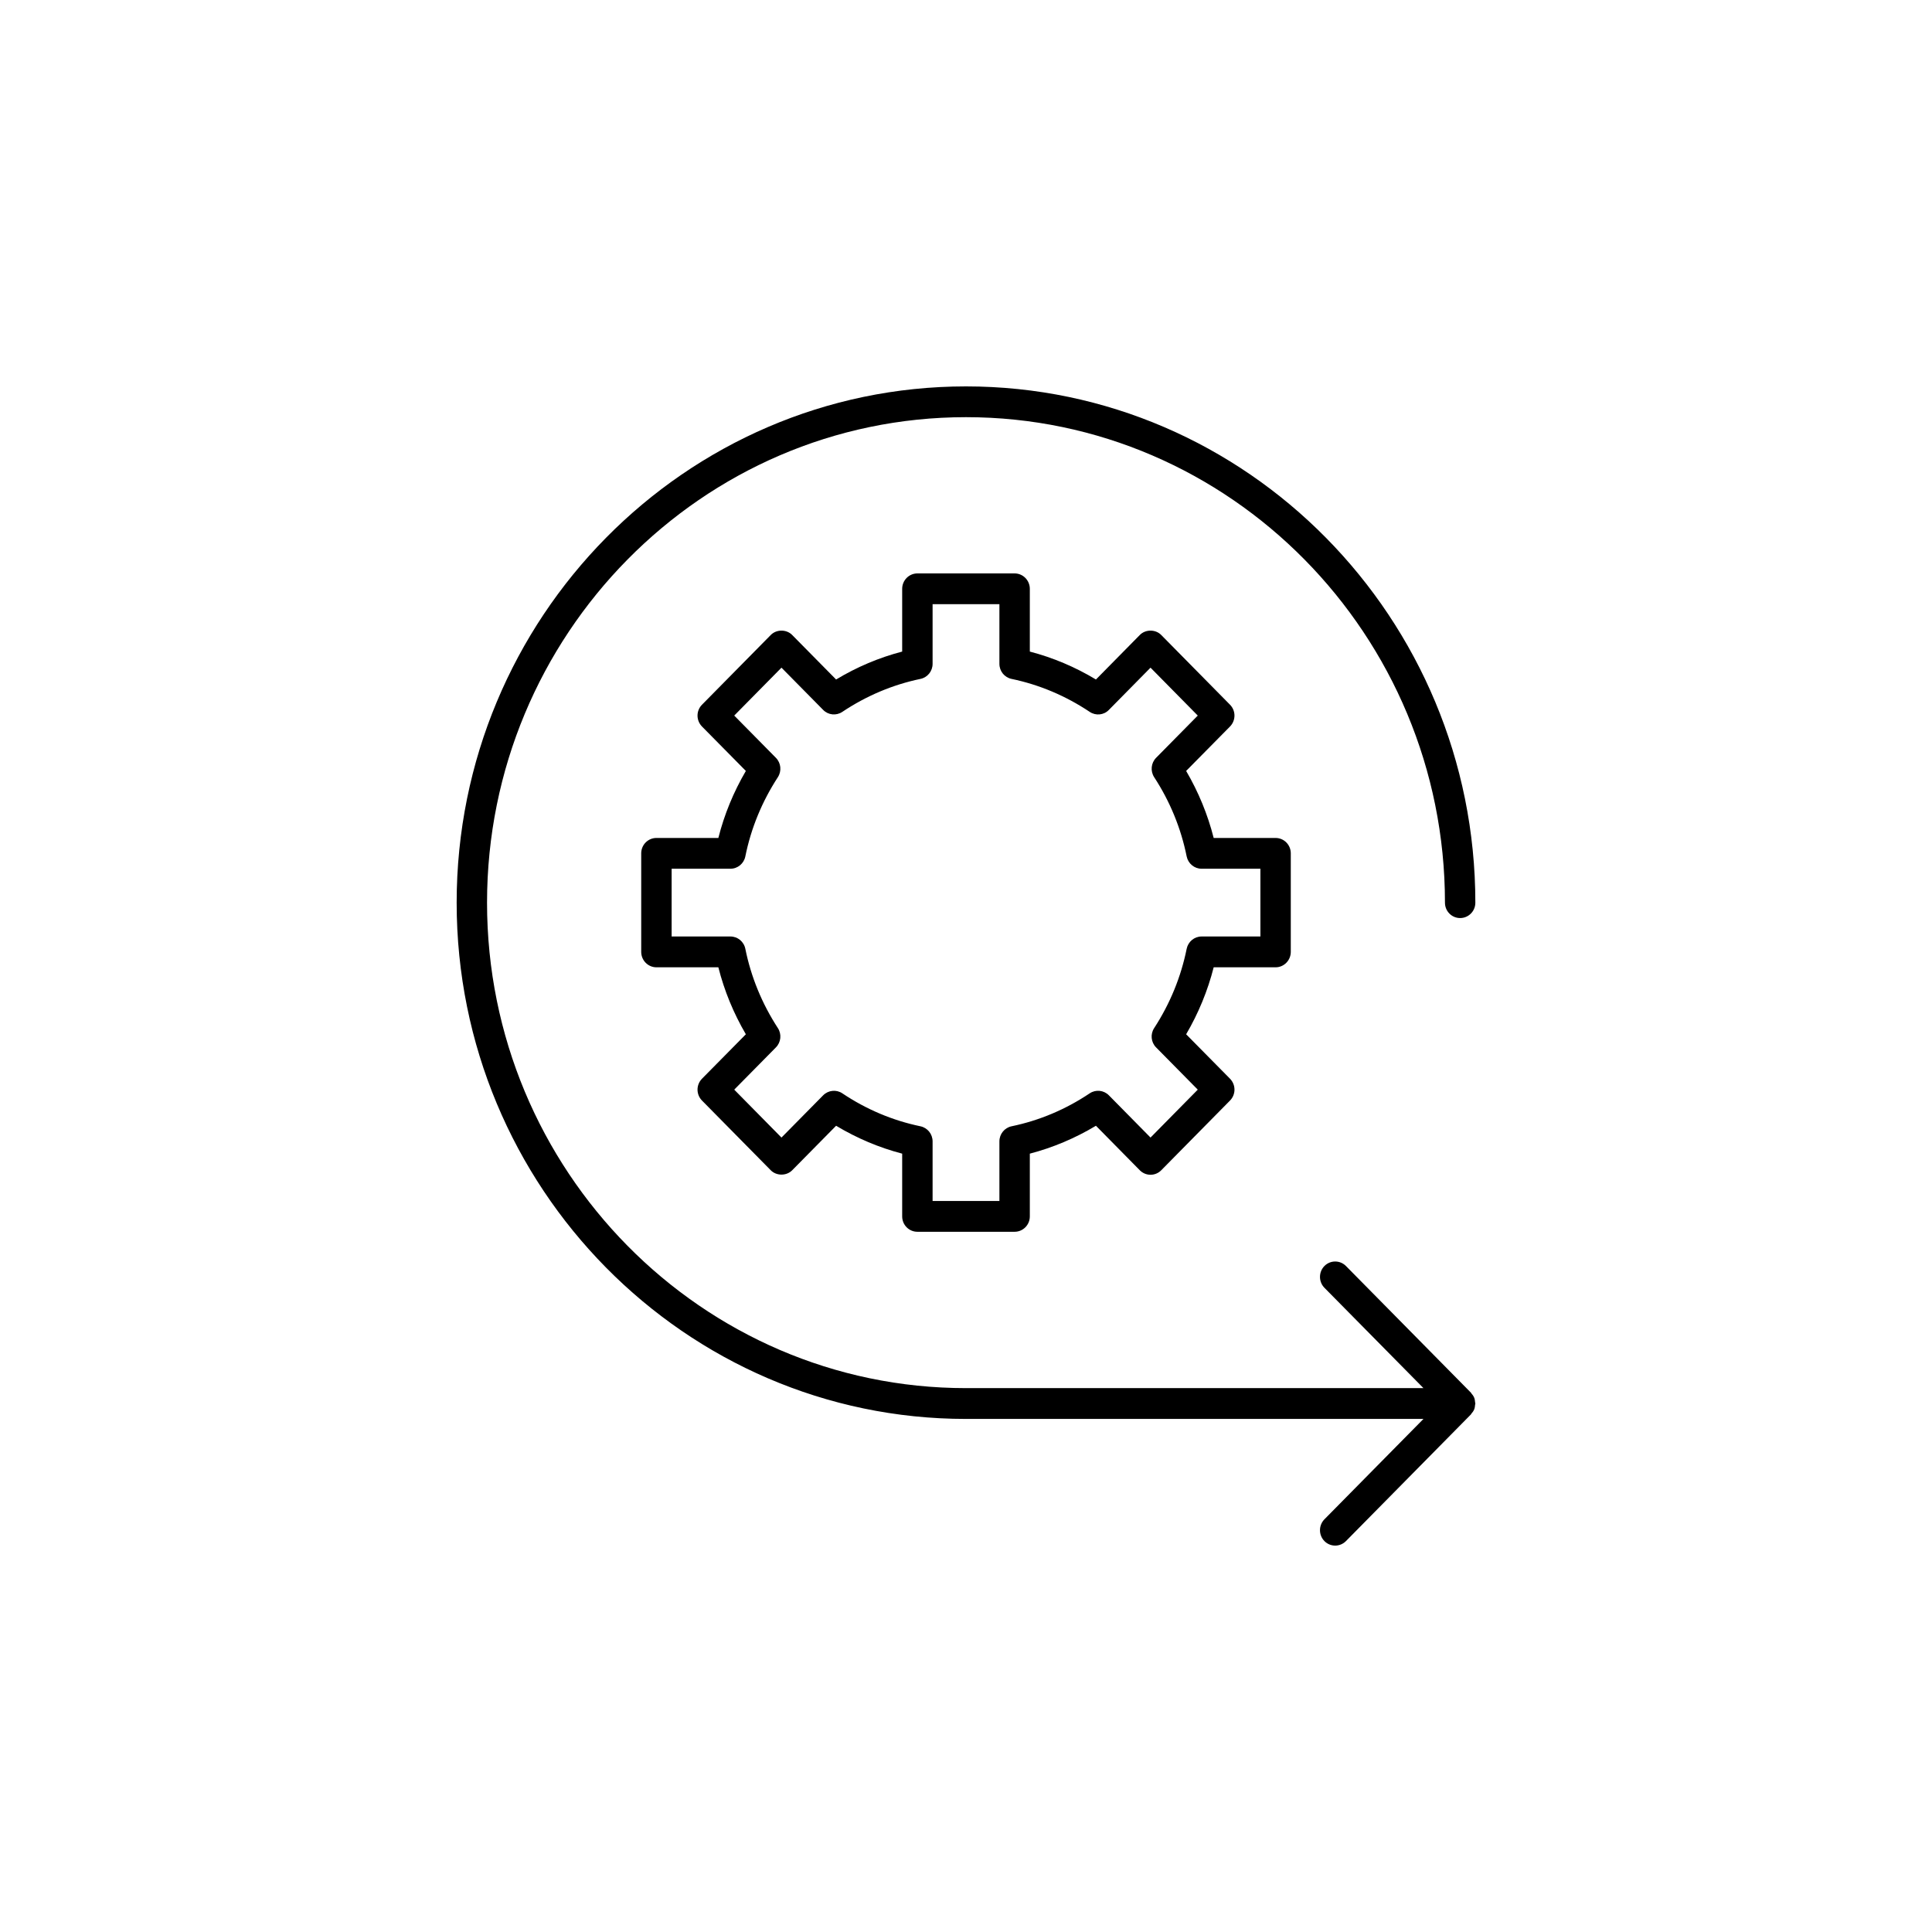 <svg width="55px" height="55px" viewBox="0 0 55 55" xmlns="http://www.w3.org/2000/svg"><path d="M41.967,40.123 C41.948,40.168 41.92,40.208 41.887,40.244 C41.882,40.251 41.88,40.26 41.873,40.267 L38.316,43.872 C38.232,43.957 38.121,44 38.01,44 C37.899,44 37.788,43.957 37.704,43.872 C37.535,43.7 37.535,43.424 37.704,43.251 L40.523,40.394 L27.5,40.394 C19.505,40.394 13,33.802 13,25.698 C13,17.594 19.505,11 27.5,11 C35.495,11 42,17.594 42,25.698 C42,25.94 41.806,26.135 41.567,26.135 C41.328,26.135 41.135,25.94 41.135,25.698 C41.135,18.076 35.017,11.876 27.5,11.876 C19.983,11.876 13.865,18.076 13.865,25.698 C13.865,33.317 19.983,39.517 27.5,39.517 L40.523,39.517 L37.704,36.661 C37.535,36.489 37.535,36.212 37.704,36.04 C37.873,35.87 38.147,35.87 38.316,36.04 L41.873,39.645 C41.88,39.652 41.882,39.66 41.887,39.667 C41.92,39.703 41.948,39.743 41.967,39.789 C41.984,39.831 41.99,39.877 41.993,39.922 C41.994,39.933 42,39.943 42,39.956 C42,39.968 41.994,39.977 41.993,39.989 C41.99,40.035 41.984,40.08 41.967,40.123 Z M33.782,27.01 C33.824,26.806 34.001,26.66 34.206,26.66 L35.881,26.66 L35.881,24.731 L34.206,24.731 C34.001,24.731 33.824,24.584 33.782,24.381 C33.62,23.578 33.309,22.819 32.857,22.125 C32.744,21.951 32.767,21.72 32.912,21.573 L34.098,20.371 L32.753,19.007 L31.567,20.21 C31.423,20.359 31.195,20.381 31.023,20.266 C30.337,19.808 29.588,19.492 28.797,19.327 C28.596,19.286 28.451,19.107 28.451,18.898 L28.451,17.2 L26.549,17.2 L26.549,18.898 C26.549,19.107 26.404,19.286 26.203,19.327 C25.413,19.492 24.664,19.808 23.978,20.266 C23.807,20.38 23.579,20.358 23.434,20.21 L22.247,19.007 L20.902,20.371 L22.088,21.573 C22.234,21.72 22.257,21.951 22.144,22.125 C21.692,22.82 21.38,23.578 21.218,24.381 C21.177,24.584 21,24.731 20.794,24.731 L19.12,24.731 L19.12,26.66 L20.794,26.66 C21,26.66 21.177,26.806 21.218,27.01 C21.38,27.812 21.692,28.571 22.144,29.267 C22.257,29.44 22.234,29.671 22.088,29.818 L20.902,31.02 L22.247,32.384 L23.434,31.181 C23.58,31.034 23.808,31.011 23.978,31.124 C24.664,31.584 25.413,31.899 26.203,32.063 C26.404,32.105 26.549,32.284 26.549,32.493 L26.549,34.19 L28.451,34.19 L28.451,32.493 C28.451,32.284 28.596,32.105 28.797,32.063 C29.588,31.899 30.337,31.584 31.023,31.124 C31.194,31.01 31.422,31.034 31.567,31.181 L32.753,32.384 L34.098,31.02 L32.912,29.818 C32.766,29.671 32.743,29.44 32.857,29.267 C33.309,28.571 33.62,27.812 33.782,27.01 Z M36.313,27.537 L34.551,27.537 C34.381,28.205 34.118,28.844 33.767,29.444 L35.016,30.709 C35.097,30.792 35.143,30.903 35.143,31.02 C35.143,31.136 35.097,31.248 35.016,31.33 L33.059,33.314 C32.978,33.397 32.868,33.443 32.753,33.443 C32.638,33.443 32.528,33.397 32.447,33.314 L31.199,32.048 C30.607,32.403 29.975,32.67 29.317,32.842 L29.317,34.628 C29.317,34.871 29.123,35.066 28.884,35.066 L26.116,35.066 C25.877,35.066 25.683,34.871 25.683,34.628 L25.683,32.842 C25.025,32.67 24.394,32.403 23.802,32.048 L22.553,33.314 C22.391,33.48 22.103,33.48 21.941,33.314 L19.984,31.33 C19.903,31.248 19.857,31.136 19.857,31.02 C19.857,30.903 19.903,30.792 19.984,30.709 L21.233,29.444 C20.882,28.844 20.619,28.205 20.45,27.537 L18.688,27.537 C18.448,27.537 18.254,27.34 18.254,27.098 L18.254,24.292 C18.254,24.05 18.448,23.855 18.688,23.855 L20.45,23.855 C20.619,23.186 20.882,22.547 21.233,21.947 L19.984,20.682 C19.903,20.599 19.857,20.488 19.857,20.371 C19.857,20.254 19.903,20.144 19.984,20.062 L21.941,18.078 C22.103,17.911 22.391,17.911 22.553,18.078 L23.802,19.344 C24.394,18.987 25.025,18.721 25.683,18.549 L25.683,16.763 C25.683,16.521 25.877,16.324 26.116,16.324 L28.884,16.324 C29.123,16.324 29.317,16.521 29.317,16.763 L29.317,18.549 C29.975,18.721 30.607,18.987 31.199,19.344 L32.447,18.078 C32.609,17.911 32.897,17.911 33.059,18.078 L35.016,20.062 C35.185,20.233 35.185,20.509 35.016,20.682 L33.767,21.947 C34.118,22.547 34.381,23.186 34.551,23.855 L36.313,23.855 C36.552,23.855 36.746,24.05 36.746,24.292 L36.746,27.098 C36.746,27.34 36.552,27.537 36.313,27.537 Z"></path></svg>
